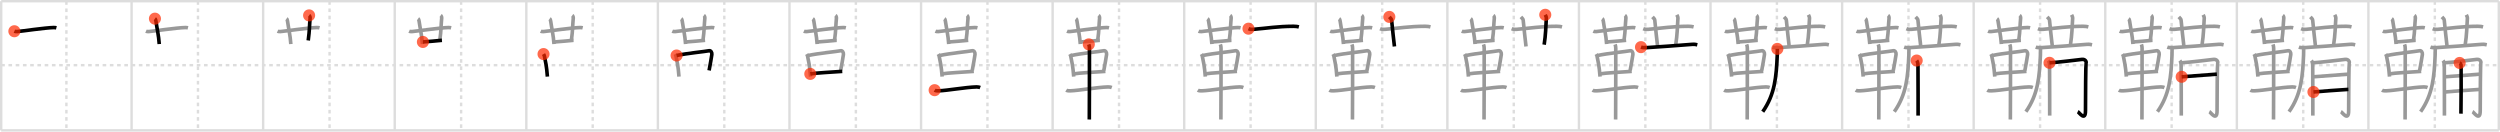 <svg width="2071px" height="109px" viewBox="0 0 2071 109" xmlns="http://www.w3.org/2000/svg" xmlns:xlink="http://www.w3.org/1999/xlink" xml:space="preserve" version="1.1"  baseProfile="full">
<line x1="1" y1="1" x2="2070" y2="1" style="stroke:#ddd;stroke-width:2" />
<line x1="1" y1="1" x2="1" y2="108" style="stroke:#ddd;stroke-width:2" />
<line x1="1" y1="108" x2="2070" y2="108" style="stroke:#ddd;stroke-width:2" />
<line x1="2070" y1="1" x2="2070" y2="108" style="stroke:#ddd;stroke-width:2" />
<line x1="109" y1="1" x2="109" y2="108" style="stroke:#ddd;stroke-width:2" />
<line x1="218" y1="1" x2="218" y2="108" style="stroke:#ddd;stroke-width:2" />
<line x1="327" y1="1" x2="327" y2="108" style="stroke:#ddd;stroke-width:2" />
<line x1="436" y1="1" x2="436" y2="108" style="stroke:#ddd;stroke-width:2" />
<line x1="545" y1="1" x2="545" y2="108" style="stroke:#ddd;stroke-width:2" />
<line x1="654" y1="1" x2="654" y2="108" style="stroke:#ddd;stroke-width:2" />
<line x1="763" y1="1" x2="763" y2="108" style="stroke:#ddd;stroke-width:2" />
<line x1="872" y1="1" x2="872" y2="108" style="stroke:#ddd;stroke-width:2" />
<line x1="981" y1="1" x2="981" y2="108" style="stroke:#ddd;stroke-width:2" />
<line x1="1090" y1="1" x2="1090" y2="108" style="stroke:#ddd;stroke-width:2" />
<line x1="1199" y1="1" x2="1199" y2="108" style="stroke:#ddd;stroke-width:2" />
<line x1="1308" y1="1" x2="1308" y2="108" style="stroke:#ddd;stroke-width:2" />
<line x1="1417" y1="1" x2="1417" y2="108" style="stroke:#ddd;stroke-width:2" />
<line x1="1526" y1="1" x2="1526" y2="108" style="stroke:#ddd;stroke-width:2" />
<line x1="1635" y1="1" x2="1635" y2="108" style="stroke:#ddd;stroke-width:2" />
<line x1="1744" y1="1" x2="1744" y2="108" style="stroke:#ddd;stroke-width:2" />
<line x1="1853" y1="1" x2="1853" y2="108" style="stroke:#ddd;stroke-width:2" />
<line x1="1962" y1="1" x2="1962" y2="108" style="stroke:#ddd;stroke-width:2" />
<line x1="1" y1="54" x2="2070" y2="54" style="stroke:#ddd;stroke-width:2;stroke-dasharray:3 3" />
<line x1="55" y1="1" x2="55" y2="108" style="stroke:#ddd;stroke-width:2;stroke-dasharray:3 3" />
<line x1="164" y1="1" x2="164" y2="108" style="stroke:#ddd;stroke-width:2;stroke-dasharray:3 3" />
<line x1="273" y1="1" x2="273" y2="108" style="stroke:#ddd;stroke-width:2;stroke-dasharray:3 3" />
<line x1="382" y1="1" x2="382" y2="108" style="stroke:#ddd;stroke-width:2;stroke-dasharray:3 3" />
<line x1="491" y1="1" x2="491" y2="108" style="stroke:#ddd;stroke-width:2;stroke-dasharray:3 3" />
<line x1="600" y1="1" x2="600" y2="108" style="stroke:#ddd;stroke-width:2;stroke-dasharray:3 3" />
<line x1="709" y1="1" x2="709" y2="108" style="stroke:#ddd;stroke-width:2;stroke-dasharray:3 3" />
<line x1="818" y1="1" x2="818" y2="108" style="stroke:#ddd;stroke-width:2;stroke-dasharray:3 3" />
<line x1="927" y1="1" x2="927" y2="108" style="stroke:#ddd;stroke-width:2;stroke-dasharray:3 3" />
<line x1="1036" y1="1" x2="1036" y2="108" style="stroke:#ddd;stroke-width:2;stroke-dasharray:3 3" />
<line x1="1145" y1="1" x2="1145" y2="108" style="stroke:#ddd;stroke-width:2;stroke-dasharray:3 3" />
<line x1="1254" y1="1" x2="1254" y2="108" style="stroke:#ddd;stroke-width:2;stroke-dasharray:3 3" />
<line x1="1363" y1="1" x2="1363" y2="108" style="stroke:#ddd;stroke-width:2;stroke-dasharray:3 3" />
<line x1="1472" y1="1" x2="1472" y2="108" style="stroke:#ddd;stroke-width:2;stroke-dasharray:3 3" />
<line x1="1581" y1="1" x2="1581" y2="108" style="stroke:#ddd;stroke-width:2;stroke-dasharray:3 3" />
<line x1="1690" y1="1" x2="1690" y2="108" style="stroke:#ddd;stroke-width:2;stroke-dasharray:3 3" />
<line x1="1799" y1="1" x2="1799" y2="108" style="stroke:#ddd;stroke-width:2;stroke-dasharray:3 3" />
<line x1="1908" y1="1" x2="1908" y2="108" style="stroke:#ddd;stroke-width:2;stroke-dasharray:3 3" />
<line x1="2017" y1="1" x2="2017" y2="108" style="stroke:#ddd;stroke-width:2;stroke-dasharray:3 3" />
<path d="M11.9,25.88c0.62,0.27,1.77,0.31,2.4,0.27c3.27-0.24,23.34-3.21,30.22-3.33c1.04-0.02,1.67,0.13,2.19,0.26" style="fill:none;stroke:black;stroke-width:3" />
<circle cx="11.9" cy="25.88" r="5" stroke-width="0" fill="#FF2A00" opacity="0.7" />
<path d="M120.9,25.88c0.62,0.27,1.77,0.31,2.4,0.27c3.27-0.24,23.34-3.21,30.22-3.33c1.04-0.02,1.67,0.13,2.19,0.26" style="fill:none;stroke:#999;stroke-width:3" />
<path d="M128.35,15.46c0.47,0.33,0.75,1.48,0.84,2.14c0.81,5.9,2.23,11.44,2.73,18.9" style="fill:none;stroke:black;stroke-width:3" />
<circle cx="128.35" cy="15.46" r="5" stroke-width="0" fill="#FF2A00" opacity="0.7" />
<path d="M229.9,25.88c0.62,0.27,1.77,0.31,2.4,0.27c3.27-0.24,23.34-3.21,30.22-3.33c1.04-0.02,1.67,0.13,2.19,0.26" style="fill:none;stroke:#999;stroke-width:3" />
<path d="M237.35,15.46c0.47,0.33,0.75,1.48,0.84,2.14c0.81,5.9,2.23,11.44,2.73,18.9" style="fill:none;stroke:#999;stroke-width:3" />
<path d="M256.06,12.75c0.46,0.33,0.9,1.47,0.84,2.14c-0.65,6.86-0.33,9.42-1.57,18.63" style="fill:none;stroke:black;stroke-width:3" />
<circle cx="256.06" cy="12.75" r="5" stroke-width="0" fill="#FF2A00" opacity="0.7" />
<path d="M338.9,25.88c0.62,0.27,1.77,0.31,2.4,0.27c3.27-0.24,23.34-3.21,30.22-3.33c1.04-0.02,1.67,0.13,2.19,0.26" style="fill:none;stroke:#999;stroke-width:3" />
<path d="M346.35,15.46c0.47,0.33,0.75,1.48,0.84,2.14c0.81,5.9,2.23,11.44,2.73,18.9" style="fill:none;stroke:#999;stroke-width:3" />
<path d="M365.06,12.75c0.46,0.33,0.9,1.47,0.84,2.14c-0.65,6.86-0.33,9.42-1.57,18.63" style="fill:none;stroke:#999;stroke-width:3" />
<path d="M350.33,34.75c1.77,0,14.18-1.23,15.77-1.37" style="fill:none;stroke:black;stroke-width:3" />
<circle cx="350.33" cy="34.75" r="5" stroke-width="0" fill="#FF2A00" opacity="0.7" />
<path d="M447.9,25.88c0.62,0.27,1.77,0.31,2.4,0.27c3.27-0.24,23.34-3.21,30.22-3.33c1.04-0.02,1.67,0.13,2.19,0.26" style="fill:none;stroke:#999;stroke-width:3" />
<path d="M455.35,15.46c0.47,0.33,0.75,1.48,0.84,2.14c0.81,5.9,2.23,11.44,2.73,18.9" style="fill:none;stroke:#999;stroke-width:3" />
<path d="M474.06,12.75c0.46,0.33,0.9,1.47,0.84,2.14c-0.65,6.86-0.33,9.42-1.57,18.63" style="fill:none;stroke:#999;stroke-width:3" />
<path d="M459.33,34.75c1.77,0,14.18-1.23,15.77-1.37" style="fill:none;stroke:#999;stroke-width:3" />
<path d="M450.26,44.8c0.29,0.51,0.58,0.93,0.7,1.56c0.99,5.01,1.83,8.1,2.5,17.1" style="fill:none;stroke:black;stroke-width:3" />
<circle cx="450.26" cy="44.8" r="5" stroke-width="0" fill="#FF2A00" opacity="0.7" />
<path d="M556.9,25.88c0.62,0.27,1.77,0.31,2.4,0.27c3.27-0.24,23.34-3.21,30.22-3.33c1.04-0.02,1.67,0.13,2.19,0.26" style="fill:none;stroke:#999;stroke-width:3" />
<path d="M564.35,15.46c0.47,0.33,0.75,1.48,0.84,2.14c0.81,5.9,2.23,11.44,2.73,18.9" style="fill:none;stroke:#999;stroke-width:3" />
<path d="M583.06,12.75c0.46,0.33,0.9,1.47,0.84,2.14c-0.65,6.86-0.33,9.42-1.57,18.63" style="fill:none;stroke:#999;stroke-width:3" />
<path d="M568.33,34.75c1.77,0,14.18-1.23,15.77-1.37" style="fill:none;stroke:#999;stroke-width:3" />
<path d="M559.26,44.8c0.29,0.51,0.58,0.93,0.7,1.56c0.99,5.01,1.83,8.1,2.5,17.1" style="fill:none;stroke:#999;stroke-width:3" />
<path d="M560.48,45.98c8.4-1.83,23.42-3.25,27.02-3.96c1.32-0.26,2.43,1.56,2.2,3.07c-0.47,3.1-1.25,7.86-2.28,13.25" style="fill:none;stroke:black;stroke-width:3" />
<circle cx="560.48" cy="45.98" r="5" stroke-width="0" fill="#FF2A00" opacity="0.7" />
<path d="M665.9,25.88c0.62,0.27,1.77,0.31,2.4,0.27c3.27-0.24,23.34-3.21,30.22-3.33c1.04-0.02,1.67,0.13,2.19,0.26" style="fill:none;stroke:#999;stroke-width:3" />
<path d="M673.35,15.46c0.47,0.33,0.75,1.48,0.84,2.14c0.81,5.9,2.23,11.44,2.73,18.9" style="fill:none;stroke:#999;stroke-width:3" />
<path d="M692.06,12.75c0.46,0.33,0.9,1.47,0.84,2.14c-0.65,6.86-0.33,9.42-1.57,18.63" style="fill:none;stroke:#999;stroke-width:3" />
<path d="M677.33,34.75c1.77,0,14.18-1.23,15.77-1.37" style="fill:none;stroke:#999;stroke-width:3" />
<path d="M668.26,44.8c0.29,0.51,0.58,0.93,0.7,1.56c0.99,5.01,1.83,8.1,2.5,17.1" style="fill:none;stroke:#999;stroke-width:3" />
<path d="M669.48,45.98c8.4-1.83,23.42-3.25,27.02-3.96c1.32-0.26,2.43,1.56,2.2,3.07c-0.47,3.1-1.25,7.86-2.28,13.25" style="fill:none;stroke:#999;stroke-width:3" />
<path d="M671.25,61.22c4.23-0.8,19.5-1.56,26.48-2.09" style="fill:none;stroke:black;stroke-width:3" />
<circle cx="671.25" cy="61.22" r="5" stroke-width="0" fill="#FF2A00" opacity="0.7" />
<path d="M774.9,25.88c0.62,0.27,1.77,0.31,2.4,0.27c3.27-0.24,23.34-3.21,30.22-3.33c1.04-0.02,1.67,0.13,2.19,0.26" style="fill:none;stroke:#999;stroke-width:3" />
<path d="M782.35,15.46c0.47,0.33,0.75,1.48,0.84,2.14c0.81,5.9,2.23,11.44,2.73,18.9" style="fill:none;stroke:#999;stroke-width:3" />
<path d="M801.06,12.75c0.46,0.33,0.9,1.47,0.84,2.14c-0.65,6.86-0.33,9.42-1.57,18.63" style="fill:none;stroke:#999;stroke-width:3" />
<path d="M786.33,34.75c1.77,0,14.18-1.23,15.77-1.37" style="fill:none;stroke:#999;stroke-width:3" />
<path d="M777.26,44.8c0.29,0.51,0.58,0.93,0.7,1.56c0.99,5.01,1.83,8.1,2.5,17.1" style="fill:none;stroke:#999;stroke-width:3" />
<path d="M778.48,45.98c8.4-1.83,23.42-3.25,27.02-3.96c1.32-0.26,2.43,1.56,2.2,3.07c-0.47,3.1-1.25,7.86-2.28,13.25" style="fill:none;stroke:#999;stroke-width:3" />
<path d="M780.25,61.22c4.23-0.8,19.5-1.56,26.48-2.09" style="fill:none;stroke:#999;stroke-width:3" />
<path d="M774.25,74.7c0.86,0.54,2.42,0.57,3.29,0.54C785.0,75,799.75,72.25,808.99,72.01c1.43-0.04,2.29,0.26,3.01,0.53" style="fill:none;stroke:black;stroke-width:3" />
<circle cx="774.25" cy="74.7" r="5" stroke-width="0" fill="#FF2A00" opacity="0.7" />
<path d="M883.9,25.88c0.62,0.27,1.77,0.31,2.4,0.27c3.27-0.24,23.34-3.21,30.22-3.33c1.04-0.02,1.67,0.13,2.19,0.26" style="fill:none;stroke:#999;stroke-width:3" />
<path d="M891.35,15.46c0.47,0.33,0.75,1.48,0.84,2.14c0.81,5.9,2.23,11.44,2.73,18.9" style="fill:none;stroke:#999;stroke-width:3" />
<path d="M910.06,12.75c0.46,0.33,0.9,1.47,0.84,2.14c-0.65,6.86-0.33,9.42-1.57,18.63" style="fill:none;stroke:#999;stroke-width:3" />
<path d="M895.33,34.75c1.77,0,14.18-1.23,15.77-1.37" style="fill:none;stroke:#999;stroke-width:3" />
<path d="M886.26,44.8c0.29,0.51,0.58,0.93,0.7,1.56c0.99,5.01,1.83,8.1,2.5,17.1" style="fill:none;stroke:#999;stroke-width:3" />
<path d="M887.48,45.98c8.4-1.83,23.42-3.25,27.02-3.96c1.32-0.26,2.43,1.56,2.2,3.07c-0.47,3.1-1.25,7.86-2.28,13.25" style="fill:none;stroke:#999;stroke-width:3" />
<path d="M889.25,61.22c4.23-0.8,19.5-1.56,26.48-2.09" style="fill:none;stroke:#999;stroke-width:3" />
<path d="M883.25,74.7c0.86,0.54,2.42,0.57,3.29,0.54C894.0,75,908.75,72.25,917.99,72.01c1.43-0.04,2.29,0.26,3.01,0.53" style="fill:none;stroke:#999;stroke-width:3" />
<path d="M901.96,36.75c0.36,1,0.54,2.23,0.54,3.25c0,8.5,0,52.75-0.12,59" style="fill:none;stroke:black;stroke-width:3" />
<circle cx="901.96" cy="36.75" r="5" stroke-width="0" fill="#FF2A00" opacity="0.7" />
<path d="M992.9,25.88c0.62,0.27,1.77,0.31,2.4,0.27c3.27-0.24,23.34-3.21,30.22-3.33c1.04-0.02,1.67,0.13,2.19,0.26" style="fill:none;stroke:#999;stroke-width:3" />
<path d="M1000.35,15.46c0.47,0.33,0.75,1.48,0.84,2.14c0.81,5.9,2.23,11.44,2.73,18.9" style="fill:none;stroke:#999;stroke-width:3" />
<path d="M1019.06,12.75c0.46,0.33,0.9,1.47,0.84,2.14c-0.65,6.86-0.33,9.42-1.57,18.63" style="fill:none;stroke:#999;stroke-width:3" />
<path d="M1004.33,34.75c1.77,0,14.18-1.23,15.77-1.37" style="fill:none;stroke:#999;stroke-width:3" />
<path d="M995.26,44.8c0.29,0.51,0.58,0.93,0.7,1.56c0.99,5.01,1.83,8.1,2.5,17.1" style="fill:none;stroke:#999;stroke-width:3" />
<path d="M996.48,45.98c8.4-1.83,23.42-3.25,27.02-3.96c1.32-0.26,2.43,1.56,2.2,3.07c-0.47,3.1-1.25,7.86-2.28,13.25" style="fill:none;stroke:#999;stroke-width:3" />
<path d="M998.25,61.22c4.23-0.8,19.5-1.56,26.48-2.09" style="fill:none;stroke:#999;stroke-width:3" />
<path d="M992.25,74.7c0.86,0.54,2.42,0.57,3.29,0.54C1003.0,75,1017.75,72.25,1026.99,72.01c1.43-0.04,2.29,0.26,3.01,0.53" style="fill:none;stroke:#999;stroke-width:3" />
<path d="M1010.96,36.75c0.36,1,0.54,2.23,0.54,3.25c0,8.5,0,52.75-0.12,59" style="fill:none;stroke:#999;stroke-width:3" />
<path d="M1034.25,23.77c1.28,0.53,2.77,0.63,4.05,0.53c11.77-0.96,19.64-2.46,33.21-2.53c2.14-0.01,3.42,0.25,4.48,0.51" style="fill:none;stroke:black;stroke-width:3" />
<circle cx="1034.25" cy="23.77" r="5" stroke-width="0" fill="#FF2A00" opacity="0.7" />
<path d="M1101.9,25.88c0.62,0.27,1.77,0.31,2.4,0.27c3.27-0.24,23.34-3.21,30.22-3.33c1.04-0.02,1.67,0.13,2.19,0.26" style="fill:none;stroke:#999;stroke-width:3" />
<path d="M1109.35,15.46c0.47,0.33,0.75,1.48,0.84,2.14c0.81,5.9,2.23,11.44,2.73,18.9" style="fill:none;stroke:#999;stroke-width:3" />
<path d="M1128.06,12.75c0.46,0.33,0.9,1.47,0.84,2.14c-0.65,6.86-0.33,9.42-1.57,18.63" style="fill:none;stroke:#999;stroke-width:3" />
<path d="M1113.33,34.75c1.77,0,14.18-1.23,15.77-1.37" style="fill:none;stroke:#999;stroke-width:3" />
<path d="M1104.26,44.8c0.29,0.51,0.58,0.93,0.7,1.56c0.99,5.01,1.83,8.1,2.5,17.1" style="fill:none;stroke:#999;stroke-width:3" />
<path d="M1105.48,45.98c8.4-1.83,23.42-3.25,27.02-3.96c1.32-0.26,2.43,1.56,2.2,3.07c-0.47,3.1-1.25,7.86-2.28,13.25" style="fill:none;stroke:#999;stroke-width:3" />
<path d="M1107.25,61.22c4.23-0.8,19.5-1.56,26.48-2.09" style="fill:none;stroke:#999;stroke-width:3" />
<path d="M1101.25,74.7c0.86,0.54,2.42,0.57,3.29,0.54C1112.0,75,1126.75,72.25,1135.99,72.01c1.43-0.04,2.29,0.26,3.01,0.53" style="fill:none;stroke:#999;stroke-width:3" />
<path d="M1119.96,36.75c0.36,1,0.54,2.23,0.54,3.25c0,8.5,0,52.75-0.12,59" style="fill:none;stroke:#999;stroke-width:3" />
<path d="M1143.25,23.77c1.28,0.53,2.77,0.63,4.05,0.53c11.77-0.96,19.64-2.46,33.21-2.53c2.14-0.01,3.42,0.25,4.48,0.51" style="fill:none;stroke:#999;stroke-width:3" />
<path d="M1150.92,14c1.33,1.43,1.81,1.86,1.9,2.75c0.94,9.75,1.44,13.75,2.34,21.75" style="fill:none;stroke:black;stroke-width:3" />
<circle cx="1150.92" cy="14.0" r="5" stroke-width="0" fill="#FF2A00" opacity="0.7" />
<path d="M1210.9,25.88c0.62,0.27,1.77,0.31,2.4,0.27c3.27-0.24,23.34-3.21,30.22-3.33c1.04-0.02,1.67,0.13,2.19,0.26" style="fill:none;stroke:#999;stroke-width:3" />
<path d="M1218.35,15.46c0.47,0.33,0.75,1.48,0.84,2.14c0.81,5.9,2.23,11.44,2.73,18.9" style="fill:none;stroke:#999;stroke-width:3" />
<path d="M1237.06,12.75c0.46,0.33,0.9,1.47,0.84,2.14c-0.65,6.86-0.33,9.42-1.57,18.63" style="fill:none;stroke:#999;stroke-width:3" />
<path d="M1222.33,34.75c1.77,0,14.18-1.23,15.77-1.37" style="fill:none;stroke:#999;stroke-width:3" />
<path d="M1213.26,44.8c0.29,0.51,0.58,0.93,0.7,1.56c0.99,5.01,1.83,8.1,2.5,17.1" style="fill:none;stroke:#999;stroke-width:3" />
<path d="M1214.48,45.98c8.4-1.83,23.42-3.25,27.02-3.96c1.32-0.26,2.43,1.56,2.2,3.07c-0.47,3.1-1.25,7.86-2.28,13.25" style="fill:none;stroke:#999;stroke-width:3" />
<path d="M1216.25,61.22c4.23-0.8,19.5-1.56,26.48-2.09" style="fill:none;stroke:#999;stroke-width:3" />
<path d="M1210.25,74.7c0.86,0.54,2.42,0.57,3.29,0.54C1221.0,75,1235.75,72.25,1244.99,72.01c1.43-0.04,2.29,0.26,3.01,0.53" style="fill:none;stroke:#999;stroke-width:3" />
<path d="M1228.96,36.75c0.36,1,0.54,2.23,0.54,3.25c0,8.5,0,52.75-0.12,59" style="fill:none;stroke:#999;stroke-width:3" />
<path d="M1252.25,23.77c1.28,0.53,2.77,0.63,4.05,0.53c11.77-0.96,19.64-2.46,33.21-2.53c2.14-0.01,3.42,0.25,4.48,0.51" style="fill:none;stroke:#999;stroke-width:3" />
<path d="M1259.92,14c1.33,1.43,1.81,1.86,1.9,2.75c0.94,9.75,1.44,13.75,2.34,21.75" style="fill:none;stroke:#999;stroke-width:3" />
<path d="M1280.1,12.25c0.4,0.75,0.94,2,0.9,2.75c-0.5,7.75-0.5,13.5-1.82,22" style="fill:none;stroke:black;stroke-width:3" />
<circle cx="1280.1" cy="12.25" r="5" stroke-width="0" fill="#FF2A00" opacity="0.7" />
<path d="M1319.9,25.88c0.62,0.27,1.77,0.31,2.4,0.27c3.27-0.24,23.34-3.21,30.22-3.33c1.04-0.02,1.67,0.13,2.19,0.26" style="fill:none;stroke:#999;stroke-width:3" />
<path d="M1327.35,15.46c0.47,0.33,0.75,1.48,0.84,2.14c0.81,5.9,2.23,11.44,2.73,18.9" style="fill:none;stroke:#999;stroke-width:3" />
<path d="M1346.06,12.75c0.46,0.33,0.9,1.47,0.84,2.14c-0.65,6.86-0.33,9.42-1.57,18.63" style="fill:none;stroke:#999;stroke-width:3" />
<path d="M1331.33,34.75c1.77,0,14.18-1.23,15.77-1.37" style="fill:none;stroke:#999;stroke-width:3" />
<path d="M1322.26,44.8c0.29,0.51,0.58,0.93,0.7,1.56c0.99,5.01,1.83,8.1,2.5,17.1" style="fill:none;stroke:#999;stroke-width:3" />
<path d="M1323.48,45.98c8.4-1.83,23.42-3.25,27.02-3.96c1.32-0.26,2.43,1.56,2.2,3.07c-0.47,3.1-1.25,7.86-2.28,13.25" style="fill:none;stroke:#999;stroke-width:3" />
<path d="M1325.25,61.22c4.23-0.8,19.5-1.56,26.48-2.09" style="fill:none;stroke:#999;stroke-width:3" />
<path d="M1319.25,74.7c0.86,0.54,2.42,0.57,3.29,0.54C1330.0,75,1344.75,72.25,1353.99,72.01c1.43-0.04,2.29,0.26,3.01,0.53" style="fill:none;stroke:#999;stroke-width:3" />
<path d="M1337.96,36.75c0.36,1,0.54,2.23,0.54,3.25c0,8.5,0,52.75-0.12,59" style="fill:none;stroke:#999;stroke-width:3" />
<path d="M1361.25,23.77c1.28,0.53,2.77,0.63,4.05,0.53c11.77-0.96,19.64-2.46,33.21-2.53c2.14-0.01,3.42,0.25,4.48,0.51" style="fill:none;stroke:#999;stroke-width:3" />
<path d="M1368.92,14c1.33,1.43,1.81,1.86,1.9,2.75c0.94,9.75,1.44,13.75,2.34,21.75" style="fill:none;stroke:#999;stroke-width:3" />
<path d="M1389.1,12.25c0.4,0.75,0.94,2,0.9,2.75c-0.5,7.75-0.5,13.5-1.82,22" style="fill:none;stroke:#999;stroke-width:3" />
<path d="M1359.39,39.05c1.17,0.42,3.3,0.48,4.47,0.42c12.13-0.7,23.89-1.71,38.11-2.75c1.94-0.14,3.11,0.2,4.08,0.41" style="fill:none;stroke:black;stroke-width:3" />
<circle cx="1359.39" cy="39.05" r="5" stroke-width="0" fill="#FF2A00" opacity="0.7" />
<path d="M1428.9,25.88c0.62,0.27,1.77,0.31,2.4,0.27c3.27-0.24,23.34-3.21,30.22-3.33c1.04-0.02,1.67,0.13,2.19,0.26" style="fill:none;stroke:#999;stroke-width:3" />
<path d="M1436.35,15.46c0.47,0.33,0.75,1.48,0.84,2.14c0.81,5.9,2.23,11.44,2.73,18.9" style="fill:none;stroke:#999;stroke-width:3" />
<path d="M1455.06,12.75c0.46,0.33,0.9,1.47,0.84,2.14c-0.65,6.86-0.33,9.42-1.57,18.63" style="fill:none;stroke:#999;stroke-width:3" />
<path d="M1440.33,34.75c1.77,0,14.18-1.23,15.77-1.37" style="fill:none;stroke:#999;stroke-width:3" />
<path d="M1431.26,44.8c0.29,0.51,0.58,0.93,0.7,1.56c0.99,5.01,1.83,8.1,2.5,17.1" style="fill:none;stroke:#999;stroke-width:3" />
<path d="M1432.48,45.98c8.4-1.83,23.42-3.25,27.02-3.96c1.32-0.26,2.43,1.56,2.2,3.07c-0.47,3.1-1.25,7.86-2.28,13.25" style="fill:none;stroke:#999;stroke-width:3" />
<path d="M1434.25,61.22c4.23-0.8,19.5-1.56,26.48-2.09" style="fill:none;stroke:#999;stroke-width:3" />
<path d="M1428.25,74.7c0.86,0.54,2.42,0.57,3.29,0.54C1439.0,75,1453.75,72.25,1462.99,72.01c1.43-0.04,2.29,0.26,3.01,0.53" style="fill:none;stroke:#999;stroke-width:3" />
<path d="M1446.96,36.75c0.36,1,0.54,2.23,0.54,3.25c0,8.5,0,52.75-0.12,59" style="fill:none;stroke:#999;stroke-width:3" />
<path d="M1470.25,23.77c1.28,0.53,2.77,0.63,4.05,0.53c11.77-0.96,19.64-2.46,33.21-2.53c2.14-0.01,3.42,0.25,4.48,0.51" style="fill:none;stroke:#999;stroke-width:3" />
<path d="M1477.92,14c1.33,1.43,1.81,1.86,1.9,2.75c0.94,9.75,1.44,13.75,2.34,21.75" style="fill:none;stroke:#999;stroke-width:3" />
<path d="M1498.1,12.25c0.4,0.75,0.94,2,0.9,2.75c-0.5,7.75-0.5,13.5-1.82,22" style="fill:none;stroke:#999;stroke-width:3" />
<path d="M1468.39,39.05c1.17,0.42,3.3,0.48,4.47,0.42c12.13-0.7,23.89-1.71,38.11-2.75c1.94-0.14,3.11,0.2,4.08,0.41" style="fill:none;stroke:#999;stroke-width:3" />
<path d="M1472.35,40.5c0.03,1.23,0,3.52-0.06,4.92C1471.5,64,1470.25,78.25,1460.25,92.54" style="fill:none;stroke:black;stroke-width:3" />
<circle cx="1472.35" cy="40.5" r="5" stroke-width="0" fill="#FF2A00" opacity="0.7" />
<path d="M1537.9,25.88c0.62,0.27,1.77,0.31,2.4,0.27c3.27-0.24,23.34-3.21,30.22-3.33c1.04-0.02,1.67,0.13,2.19,0.26" style="fill:none;stroke:#999;stroke-width:3" />
<path d="M1545.35,15.46c0.47,0.33,0.75,1.48,0.84,2.14c0.81,5.9,2.23,11.44,2.73,18.9" style="fill:none;stroke:#999;stroke-width:3" />
<path d="M1564.06,12.75c0.46,0.33,0.9,1.47,0.84,2.14c-0.65,6.86-0.33,9.42-1.57,18.63" style="fill:none;stroke:#999;stroke-width:3" />
<path d="M1549.33,34.75c1.77,0,14.18-1.23,15.77-1.37" style="fill:none;stroke:#999;stroke-width:3" />
<path d="M1540.26,44.8c0.29,0.51,0.58,0.93,0.7,1.56c0.99,5.01,1.83,8.1,2.5,17.1" style="fill:none;stroke:#999;stroke-width:3" />
<path d="M1541.48,45.98c8.4-1.83,23.42-3.25,27.02-3.96c1.32-0.26,2.43,1.56,2.2,3.07c-0.47,3.1-1.25,7.86-2.28,13.25" style="fill:none;stroke:#999;stroke-width:3" />
<path d="M1543.25,61.22c4.23-0.8,19.5-1.56,26.48-2.09" style="fill:none;stroke:#999;stroke-width:3" />
<path d="M1537.25,74.7c0.86,0.54,2.42,0.57,3.29,0.54C1548.0,75,1562.75,72.25,1571.99,72.01c1.43-0.04,2.29,0.26,3.01,0.53" style="fill:none;stroke:#999;stroke-width:3" />
<path d="M1555.96,36.75c0.36,1,0.54,2.23,0.54,3.25c0,8.5,0,52.75-0.12,59" style="fill:none;stroke:#999;stroke-width:3" />
<path d="M1579.25,23.77c1.28,0.53,2.77,0.63,4.05,0.53c11.77-0.96,19.64-2.46,33.21-2.53c2.14-0.01,3.42,0.25,4.48,0.51" style="fill:none;stroke:#999;stroke-width:3" />
<path d="M1586.92,14c1.33,1.43,1.81,1.86,1.9,2.75c0.94,9.75,1.44,13.75,2.34,21.75" style="fill:none;stroke:#999;stroke-width:3" />
<path d="M1607.1,12.25c0.4,0.75,0.94,2,0.9,2.75c-0.5,7.75-0.5,13.5-1.82,22" style="fill:none;stroke:#999;stroke-width:3" />
<path d="M1577.39,39.05c1.17,0.42,3.3,0.48,4.47,0.42c12.13-0.7,23.89-1.71,38.11-2.75c1.94-0.14,3.11,0.2,4.08,0.41" style="fill:none;stroke:#999;stroke-width:3" />
<path d="M1581.35,40.5c0.03,1.23,0,3.52-0.06,4.92C1580.5,64,1579.25,78.25,1569.25,92.54" style="fill:none;stroke:#999;stroke-width:3" />
<path d="M1587.78,50.15c0.47,0.6,1.04,1.63,1.07,4.35c0.11,10.1,0.11,40.12,0.11,41.26" style="fill:none;stroke:black;stroke-width:3" />
<circle cx="1587.78" cy="50.15" r="5" stroke-width="0" fill="#FF2A00" opacity="0.7" />
<path d="M1646.9,25.88c0.62,0.27,1.77,0.31,2.4,0.27c3.27-0.24,23.34-3.21,30.22-3.33c1.04-0.02,1.67,0.13,2.19,0.26" style="fill:none;stroke:#999;stroke-width:3" />
<path d="M1654.35,15.46c0.47,0.33,0.75,1.48,0.84,2.14c0.81,5.9,2.23,11.44,2.73,18.9" style="fill:none;stroke:#999;stroke-width:3" />
<path d="M1673.06,12.75c0.46,0.33,0.9,1.47,0.84,2.14c-0.65,6.86-0.33,9.42-1.57,18.63" style="fill:none;stroke:#999;stroke-width:3" />
<path d="M1658.33,34.75c1.77,0,14.18-1.23,15.77-1.37" style="fill:none;stroke:#999;stroke-width:3" />
<path d="M1649.26,44.8c0.29,0.51,0.58,0.93,0.7,1.56c0.99,5.01,1.83,8.1,2.5,17.1" style="fill:none;stroke:#999;stroke-width:3" />
<path d="M1650.48,45.98c8.4-1.83,23.42-3.25,27.02-3.96c1.32-0.26,2.43,1.56,2.2,3.07c-0.47,3.1-1.25,7.86-2.28,13.25" style="fill:none;stroke:#999;stroke-width:3" />
<path d="M1652.25,61.22c4.23-0.8,19.5-1.56,26.48-2.09" style="fill:none;stroke:#999;stroke-width:3" />
<path d="M1646.25,74.7c0.86,0.54,2.42,0.57,3.29,0.54C1657.0,75,1671.75,72.25,1680.99,72.01c1.43-0.04,2.29,0.26,3.01,0.53" style="fill:none;stroke:#999;stroke-width:3" />
<path d="M1664.96,36.75c0.36,1,0.54,2.23,0.54,3.25c0,8.5,0,52.75-0.12,59" style="fill:none;stroke:#999;stroke-width:3" />
<path d="M1688.25,23.77c1.28,0.53,2.77,0.63,4.05,0.53c11.77-0.96,19.64-2.46,33.21-2.53c2.14-0.01,3.42,0.25,4.48,0.51" style="fill:none;stroke:#999;stroke-width:3" />
<path d="M1695.92,14c1.33,1.43,1.81,1.86,1.9,2.75c0.94,9.75,1.44,13.75,2.34,21.75" style="fill:none;stroke:#999;stroke-width:3" />
<path d="M1716.1,12.25c0.4,0.75,0.94,2,0.9,2.75c-0.5,7.75-0.5,13.5-1.82,22" style="fill:none;stroke:#999;stroke-width:3" />
<path d="M1686.39,39.05c1.17,0.42,3.3,0.48,4.47,0.42c12.13-0.7,23.89-1.71,38.11-2.75c1.94-0.14,3.11,0.2,4.08,0.41" style="fill:none;stroke:#999;stroke-width:3" />
<path d="M1690.35,40.5c0.03,1.23,0,3.52-0.06,4.92C1689.5,64,1688.25,78.25,1678.25,92.54" style="fill:none;stroke:#999;stroke-width:3" />
<path d="M1696.78,50.15c0.47,0.6,1.04,1.63,1.07,4.35c0.11,10.1,0.11,40.12,0.11,41.26" style="fill:none;stroke:#999;stroke-width:3" />
<path d="M1697.8,52.04c5.74-0.25,25.4-2.68,26.92-2.84c2.73-0.3,3.75,1.93,3.41,2.82c-0.33,0.86-0.51,27.68-0.51,39.71c0,9.27-5.33,1.28-6.41,0.76" style="fill:none;stroke:black;stroke-width:3" />
<circle cx="1697.8" cy="52.04" r="5" stroke-width="0" fill="#FF2A00" opacity="0.7" />
<path d="M1755.9,25.88c0.62,0.27,1.77,0.31,2.4,0.27c3.27-0.24,23.34-3.21,30.22-3.33c1.04-0.02,1.67,0.13,2.19,0.26" style="fill:none;stroke:#999;stroke-width:3" />
<path d="M1763.35,15.46c0.47,0.33,0.75,1.48,0.84,2.14c0.81,5.9,2.23,11.44,2.73,18.9" style="fill:none;stroke:#999;stroke-width:3" />
<path d="M1782.06,12.75c0.46,0.33,0.9,1.47,0.84,2.14c-0.65,6.86-0.33,9.42-1.57,18.63" style="fill:none;stroke:#999;stroke-width:3" />
<path d="M1767.33,34.75c1.77,0,14.18-1.23,15.77-1.37" style="fill:none;stroke:#999;stroke-width:3" />
<path d="M1758.26,44.8c0.29,0.51,0.58,0.93,0.7,1.56c0.99,5.01,1.83,8.1,2.5,17.1" style="fill:none;stroke:#999;stroke-width:3" />
<path d="M1759.48,45.98c8.4-1.83,23.42-3.25,27.02-3.96c1.32-0.26,2.43,1.56,2.2,3.07c-0.47,3.1-1.25,7.86-2.28,13.25" style="fill:none;stroke:#999;stroke-width:3" />
<path d="M1761.25,61.22c4.23-0.8,19.5-1.56,26.48-2.09" style="fill:none;stroke:#999;stroke-width:3" />
<path d="M1755.25,74.7c0.86,0.54,2.42,0.57,3.29,0.54C1766.0,75,1780.75,72.25,1789.99,72.01c1.43-0.04,2.29,0.26,3.01,0.53" style="fill:none;stroke:#999;stroke-width:3" />
<path d="M1773.96,36.75c0.36,1,0.54,2.23,0.54,3.25c0,8.5,0,52.75-0.12,59" style="fill:none;stroke:#999;stroke-width:3" />
<path d="M1797.25,23.77c1.28,0.53,2.77,0.63,4.05,0.53c11.77-0.96,19.64-2.46,33.21-2.53c2.14-0.01,3.42,0.25,4.48,0.51" style="fill:none;stroke:#999;stroke-width:3" />
<path d="M1804.92,14c1.33,1.43,1.81,1.86,1.9,2.75c0.94,9.75,1.44,13.75,2.34,21.75" style="fill:none;stroke:#999;stroke-width:3" />
<path d="M1825.1,12.25c0.4,0.75,0.94,2,0.9,2.75c-0.5,7.75-0.5,13.5-1.82,22" style="fill:none;stroke:#999;stroke-width:3" />
<path d="M1795.39,39.05c1.17,0.42,3.3,0.48,4.47,0.42c12.13-0.7,23.89-1.71,38.11-2.75c1.94-0.14,3.11,0.2,4.08,0.41" style="fill:none;stroke:#999;stroke-width:3" />
<path d="M1799.35,40.5c0.03,1.23,0,3.52-0.06,4.92C1798.5,64,1797.25,78.25,1787.25,92.54" style="fill:none;stroke:#999;stroke-width:3" />
<path d="M1805.78,50.15c0.47,0.6,1.04,1.63,1.07,4.35c0.11,10.1,0.11,40.12,0.11,41.26" style="fill:none;stroke:#999;stroke-width:3" />
<path d="M1806.8,52.04c5.74-0.25,25.4-2.68,26.92-2.84c2.73-0.3,3.75,1.93,3.41,2.82c-0.33,0.86-0.51,27.68-0.51,39.71c0,9.27-5.33,1.28-6.41,0.76" style="fill:none;stroke:#999;stroke-width:3" />
<path d="M1807.3,63.62c7.6-0.52,23.01-1.75,29.14-2.19" style="fill:none;stroke:black;stroke-width:3" />
<circle cx="1807.3" cy="63.62" r="5" stroke-width="0" fill="#FF2A00" opacity="0.7" />
<path d="M1864.9,25.88c0.62,0.27,1.77,0.31,2.4,0.27c3.27-0.24,23.34-3.21,30.22-3.33c1.04-0.02,1.67,0.13,2.19,0.26" style="fill:none;stroke:#999;stroke-width:3" />
<path d="M1872.35,15.46c0.47,0.33,0.75,1.48,0.84,2.14c0.81,5.9,2.23,11.44,2.73,18.9" style="fill:none;stroke:#999;stroke-width:3" />
<path d="M1891.06,12.75c0.46,0.33,0.9,1.47,0.84,2.14c-0.65,6.86-0.33,9.42-1.57,18.63" style="fill:none;stroke:#999;stroke-width:3" />
<path d="M1876.33,34.75c1.77,0,14.18-1.23,15.77-1.37" style="fill:none;stroke:#999;stroke-width:3" />
<path d="M1867.26,44.8c0.29,0.51,0.58,0.93,0.7,1.56c0.99,5.01,1.83,8.1,2.5,17.1" style="fill:none;stroke:#999;stroke-width:3" />
<path d="M1868.48,45.98c8.4-1.83,23.42-3.25,27.02-3.96c1.32-0.26,2.43,1.56,2.2,3.07c-0.47,3.1-1.25,7.86-2.28,13.25" style="fill:none;stroke:#999;stroke-width:3" />
<path d="M1870.25,61.22c4.23-0.8,19.5-1.56,26.48-2.09" style="fill:none;stroke:#999;stroke-width:3" />
<path d="M1864.25,74.7c0.86,0.54,2.42,0.57,3.29,0.54C1875.0,75,1889.75,72.25,1898.99,72.01c1.43-0.04,2.29,0.26,3.01,0.53" style="fill:none;stroke:#999;stroke-width:3" />
<path d="M1882.96,36.75c0.36,1,0.54,2.23,0.54,3.25c0,8.5,0,52.75-0.12,59" style="fill:none;stroke:#999;stroke-width:3" />
<path d="M1906.25,23.77c1.28,0.53,2.77,0.63,4.05,0.53c11.77-0.96,19.64-2.46,33.21-2.53c2.14-0.01,3.42,0.25,4.48,0.51" style="fill:none;stroke:#999;stroke-width:3" />
<path d="M1913.92,14c1.33,1.43,1.81,1.86,1.9,2.75c0.94,9.75,1.44,13.75,2.34,21.75" style="fill:none;stroke:#999;stroke-width:3" />
<path d="M1934.1,12.25c0.4,0.75,0.94,2,0.9,2.75c-0.5,7.75-0.5,13.5-1.82,22" style="fill:none;stroke:#999;stroke-width:3" />
<path d="M1904.39,39.05c1.17,0.42,3.3,0.48,4.47,0.42c12.13-0.7,23.89-1.71,38.11-2.75c1.94-0.14,3.11,0.2,4.08,0.41" style="fill:none;stroke:#999;stroke-width:3" />
<path d="M1908.35,40.5c0.03,1.23,0,3.52-0.06,4.92C1907.5,64,1906.25,78.25,1896.25,92.54" style="fill:none;stroke:#999;stroke-width:3" />
<path d="M1914.78,50.15c0.47,0.6,1.04,1.63,1.07,4.35c0.11,10.1,0.11,40.12,0.11,41.26" style="fill:none;stroke:#999;stroke-width:3" />
<path d="M1915.8,52.04c5.74-0.25,25.4-2.68,26.92-2.84c2.73-0.3,3.75,1.93,3.41,2.82c-0.33,0.86-0.51,27.68-0.51,39.71c0,9.27-5.33,1.28-6.41,0.76" style="fill:none;stroke:#999;stroke-width:3" />
<path d="M1916.3,63.62c7.6-0.52,23.01-1.75,29.14-2.19" style="fill:none;stroke:#999;stroke-width:3" />
<path d="M1916.46,76.2c5.45-0.45,22.64-1.85,28.95-2.15" style="fill:none;stroke:black;stroke-width:3" />
<circle cx="1916.46" cy="76.2" r="5" stroke-width="0" fill="#FF2A00" opacity="0.7" />
<path d="M1973.9,25.88c0.62,0.27,1.77,0.31,2.4,0.27c3.27-0.24,23.34-3.21,30.22-3.33c1.04-0.02,1.67,0.13,2.19,0.26" style="fill:none;stroke:#999;stroke-width:3" />
<path d="M1981.35,15.46c0.47,0.33,0.75,1.48,0.84,2.14c0.81,5.9,2.23,11.44,2.73,18.9" style="fill:none;stroke:#999;stroke-width:3" />
<path d="M2000.06,12.75c0.46,0.33,0.9,1.47,0.84,2.14c-0.65,6.86-0.33,9.42-1.57,18.63" style="fill:none;stroke:#999;stroke-width:3" />
<path d="M1985.33,34.75c1.77,0,14.18-1.23,15.77-1.37" style="fill:none;stroke:#999;stroke-width:3" />
<path d="M1976.26,44.8c0.29,0.51,0.58,0.93,0.7,1.56c0.99,5.01,1.83,8.1,2.5,17.1" style="fill:none;stroke:#999;stroke-width:3" />
<path d="M1977.48,45.98c8.4-1.83,23.42-3.25,27.02-3.96c1.32-0.26,2.43,1.56,2.2,3.07c-0.47,3.1-1.25,7.86-2.28,13.25" style="fill:none;stroke:#999;stroke-width:3" />
<path d="M1979.25,61.22c4.23-0.8,19.5-1.56,26.48-2.09" style="fill:none;stroke:#999;stroke-width:3" />
<path d="M1973.25,74.7c0.86,0.54,2.42,0.57,3.29,0.54C1984.0,75,1998.75,72.25,2007.99,72.01c1.43-0.04,2.29,0.26,3.01,0.53" style="fill:none;stroke:#999;stroke-width:3" />
<path d="M1991.96,36.75c0.36,1,0.54,2.23,0.54,3.25c0,8.5,0,52.75-0.12,59" style="fill:none;stroke:#999;stroke-width:3" />
<path d="M2015.25,23.77c1.28,0.53,2.77,0.63,4.05,0.53c11.77-0.96,19.64-2.46,33.21-2.53c2.14-0.01,3.42,0.25,4.48,0.51" style="fill:none;stroke:#999;stroke-width:3" />
<path d="M2022.92,14c1.33,1.43,1.81,1.86,1.9,2.75c0.94,9.75,1.44,13.75,2.34,21.75" style="fill:none;stroke:#999;stroke-width:3" />
<path d="M2043.1,12.25c0.4,0.75,0.94,2,0.9,2.75c-0.5,7.75-0.5,13.5-1.82,22" style="fill:none;stroke:#999;stroke-width:3" />
<path d="M2013.39,39.05c1.17,0.42,3.3,0.48,4.47,0.42c12.13-0.7,23.89-1.71,38.11-2.75c1.94-0.14,3.11,0.2,4.08,0.41" style="fill:none;stroke:#999;stroke-width:3" />
<path d="M2017.35,40.5c0.03,1.23,0,3.52-0.06,4.92C2016.5,64,2015.25,78.25,2005.25,92.54" style="fill:none;stroke:#999;stroke-width:3" />
<path d="M2023.78,50.15c0.47,0.6,1.04,1.63,1.07,4.35c0.11,10.1,0.11,40.12,0.11,41.26" style="fill:none;stroke:#999;stroke-width:3" />
<path d="M2024.8,52.04c5.74-0.25,25.4-2.68,26.92-2.84c2.73-0.3,3.75,1.93,3.41,2.82c-0.33,0.86-0.51,27.68-0.51,39.71c0,9.27-5.33,1.28-6.41,0.76" style="fill:none;stroke:#999;stroke-width:3" />
<path d="M2025.3,63.62c7.6-0.52,23.01-1.75,29.14-2.19" style="fill:none;stroke:#999;stroke-width:3" />
<path d="M2025.46,76.2c5.45-0.45,22.64-1.85,28.95-2.15" style="fill:none;stroke:#999;stroke-width:3" />
<path d="M2037.57,52.15c0.68,0.29,1.08,1.29,1.21,1.86c0.13,0.57,0,36.57-0.14,40.15" style="fill:none;stroke:black;stroke-width:3" />
<circle cx="2037.57" cy="52.15" r="5" stroke-width="0" fill="#FF2A00" opacity="0.7" />
</svg>